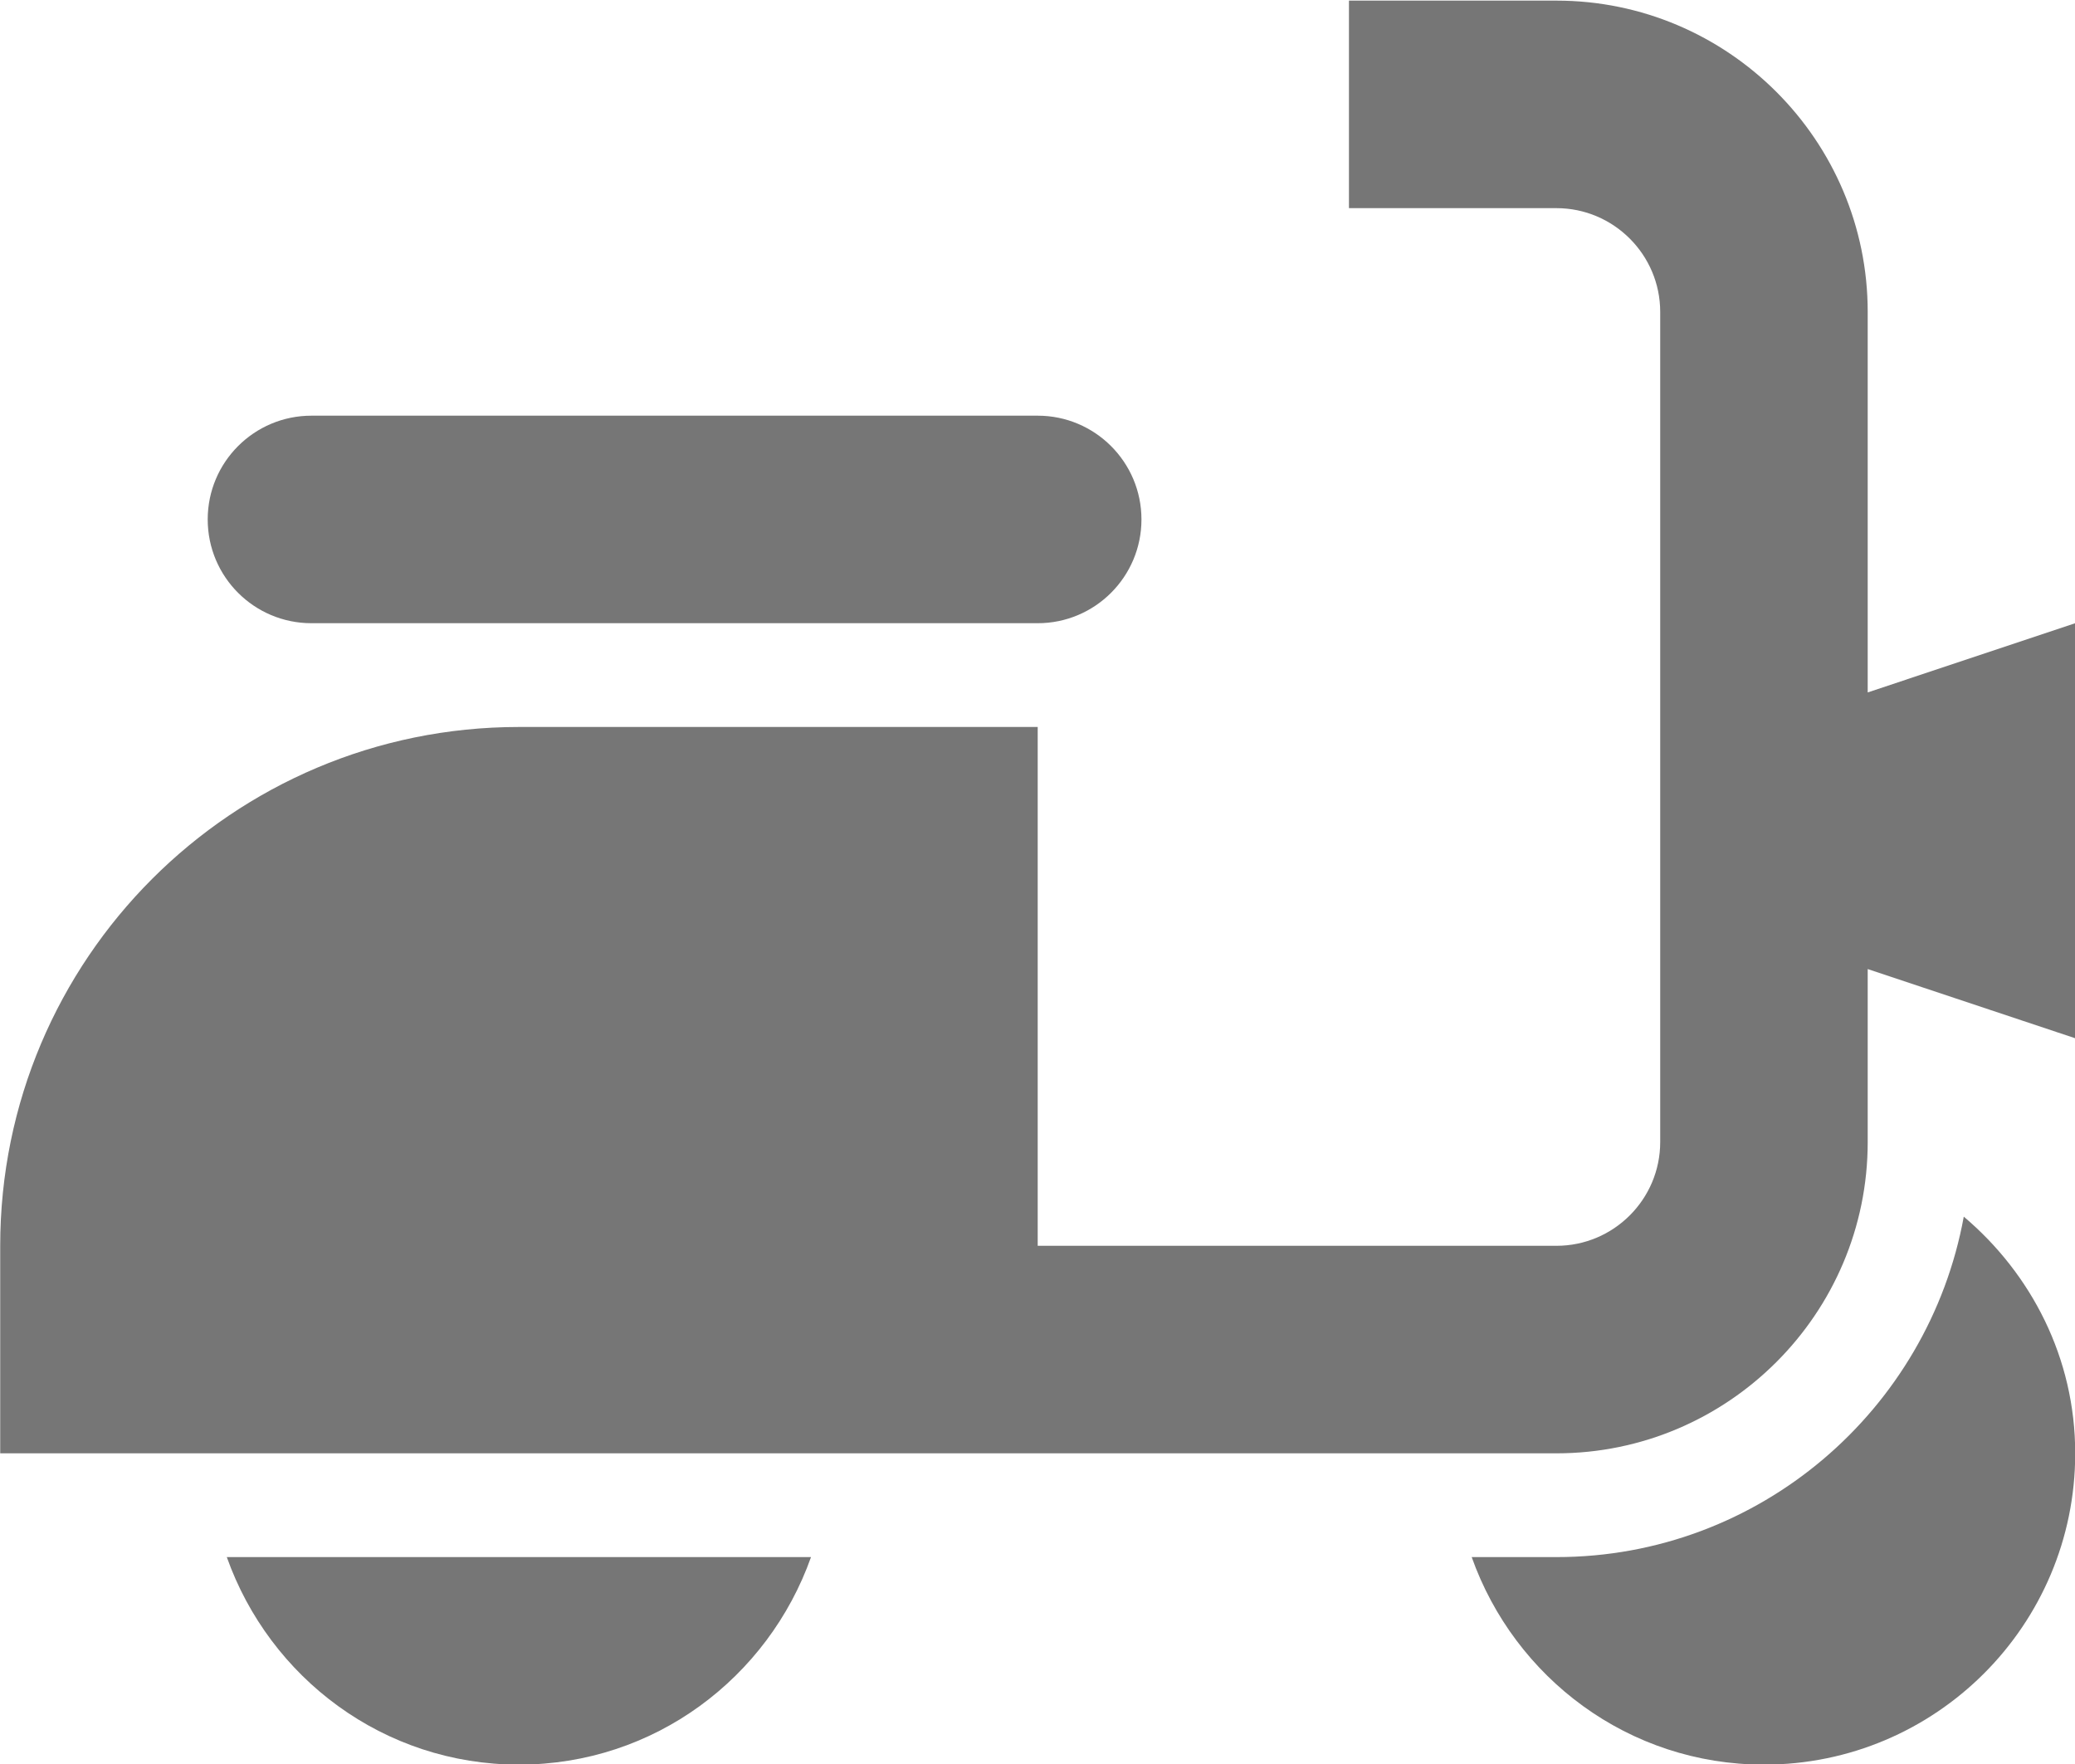 <?xml version="1.0" encoding="UTF-8"?>
<svg width="20px" height="17px" viewBox="0 0 20 17" version="1.1" xmlns="http://www.w3.org/2000/svg" xmlns:xlink="http://www.w3.org/1999/xlink">
    <!-- Generator: Sketch 42 (36781) - http://www.bohemiancoding.com/sketch -->
    <title>Group</title>
    <desc>Created with Sketch.</desc>
    <defs></defs>
    <g id="Page-1" stroke="none" stroke-width="1" fill="none" fill-rule="evenodd">
        <g id="Solid-Icons" transform="translate(-50, -1252)" fill="#767676">
            <g id="Group" transform="translate(50, 1252)">
                <path d="M3.002,6.006 L10.002,6.006 C10.553,6.006 11.002,5.559 11.002,5.006 C11.002,4.453 10.553,4.006 10.002,4.006 L3.002,4.006 C2.45,4.006 2.002,4.453 2.002,5.006 C2.002,5.559 2.45,6.006 3.002,6.006" id="Fill-683"></path>
                <path d="M15.002,15.006 L14.185,15.006 C14.598,16.169 15.697,17.006 17.002,17.006 C18.659,17.006 20.002,15.662 20.002,14.006 C20.002,13.087 19.579,12.276 18.928,11.725 C18.588,13.587 16.96,15.006 15.002,15.006" id="Fill-684"></path>
                <path d="M5.002,17.006 C6.306,17.006 7.404,16.169 7.817,15.006 L2.186,15.006 C2.599,16.169 3.697,17.006 5.002,17.006" id="Fill-685"></path>
                <path d="M18.002,6.673 L18.002,3.006 C18.002,1.352 16.655,0.006 15.002,0.006 L13.002,0.006 L13.002,2.006 L15.002,2.006 C15.553,2.006 16.002,2.455 16.002,3.006 L16.002,11.006 C16.002,11.558 15.553,12.006 15.002,12.006 L10.002,12.006 L10.002,7.006 L5.002,7.006 C2.24,7.006 0.002,9.244 0.002,12.006 L0.002,14.006 L15.002,14.006 C16.655,14.006 18.002,12.66 18.002,11.006 L18.002,9.339 L20.002,10.006 L20.002,6.006 L18.002,6.673 Z" id="Fill-686"></path>
            </g>
        </g>
    </g>
</svg>